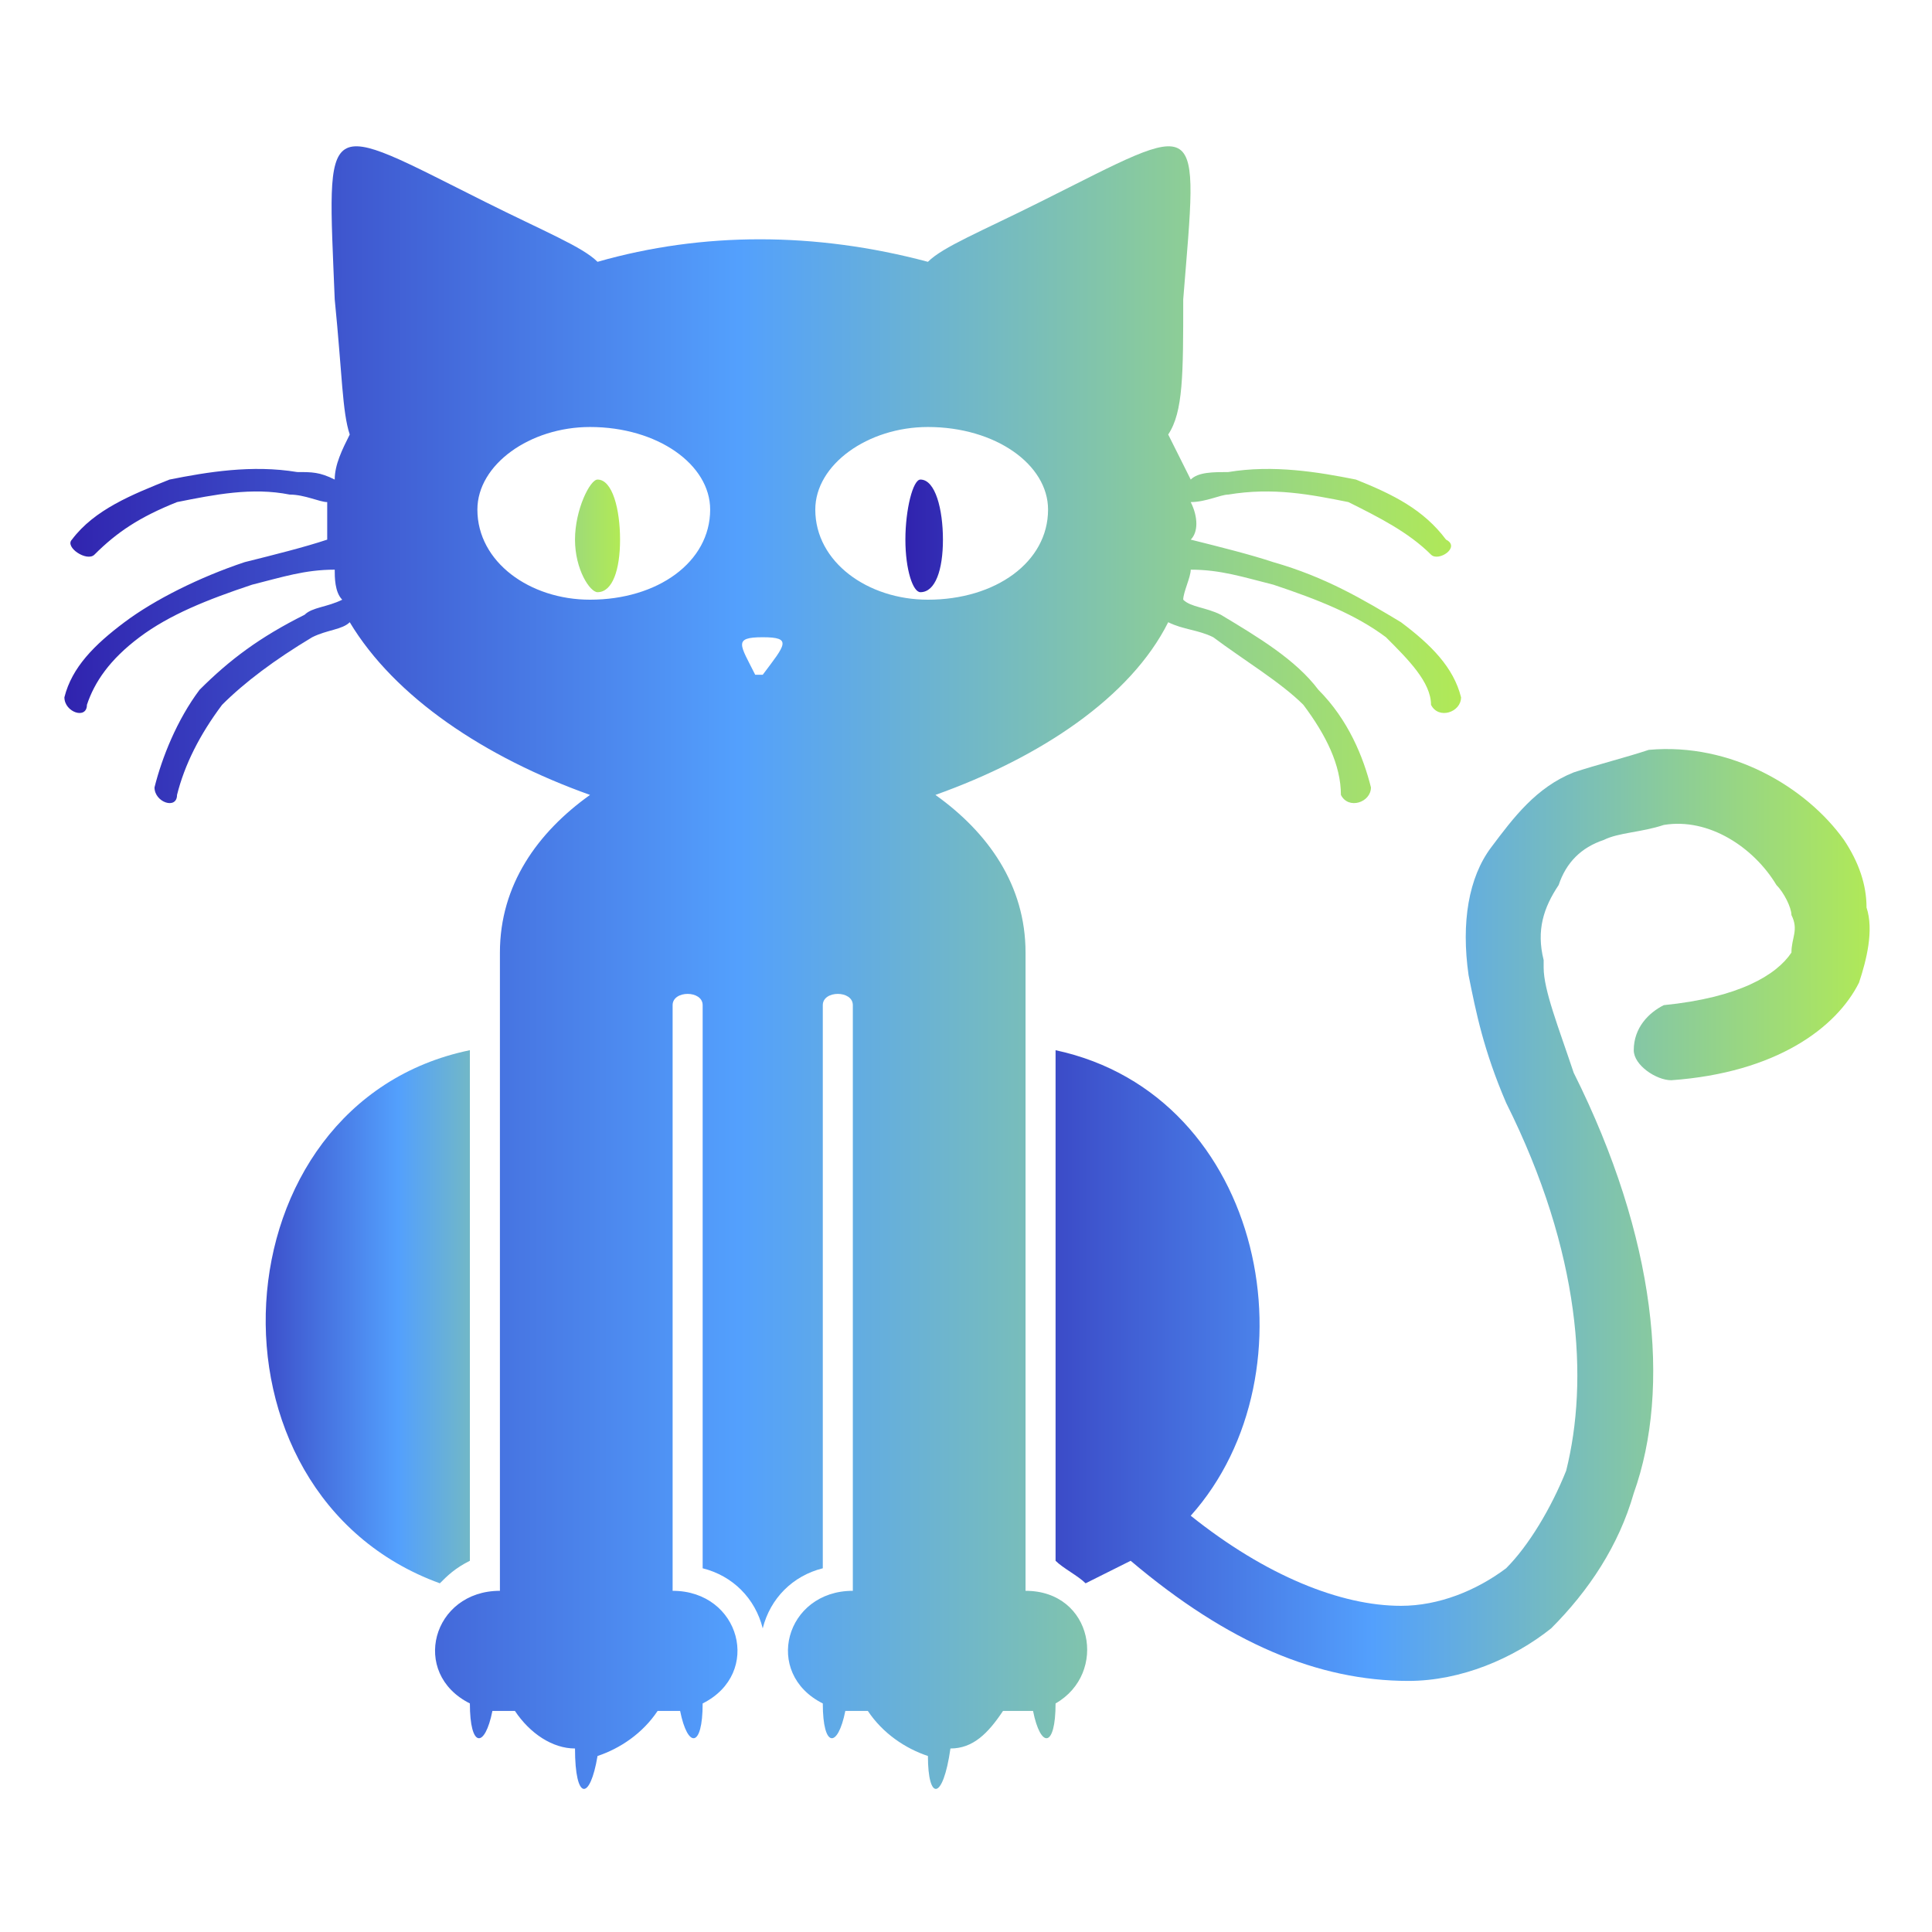 <svg xmlns="http://www.w3.org/2000/svg" width="600" height="600" viewBox="0 0 600 600">
  <defs>
    <linearGradient id="pawpaw-a" x1=".258%" x2="101.258%" y1="49.75%" y2="49.75%">
      <stop offset="0%" stop-color="#3023AE"/>
      <stop offset="47.525%" stop-color="#53A0FD"/>
      <stop offset="100%" stop-color="#B4EC51"/>
    </linearGradient>
  </defs>
  <g fill="none" fill-rule="evenodd" transform="translate(20 45)">
    <path fill="url(#pawpaw-a)" d="M307.817 281.15C373.112 295.141 389.436 381.418 349.793 425.723 373.112 444.377 396.432 453.705 415.087 453.705 426.747 453.705 438.407 449.041 447.734 442.045 454.73 435.05 461.726 423.391 466.39 411.732 473.386 383.75 471.054 344.109 447.734 297.473 440.739 281.15 438.407 269.491 436.075 257.832 433.743 241.509 436.075 227.518 443.071 218.191 450.066 208.864 457.062 199.536 468.722 194.873 475.718 192.541 485.046 190.209 492.041 187.877 517.693 185.545 541.012 199.536 552.672 215.859 557.336 222.855 559.668 229.85 559.668 236.845 562 243.841 559.668 253.168 557.336 260.164 550.34 274.155 531.685 288.145 499.037 290.477 494.373 290.477 487.378 285.814 487.378 281.15 487.378 274.155 492.041 269.491 496.705 267.159 520.025 264.827 531.685 257.832 536.349 250.836 536.349 246.173 538.68 243.841 536.349 239.177 536.349 236.845 534.017 232.182 531.685 229.85 524.689 218.191 510.697 208.864 496.705 211.195 489.71 213.527 482.714 213.527 478.05 215.859 471.054 218.191 466.39 222.855 464.058 229.85 459.394 236.845 457.062 243.841 459.394 253.168L459.394 255.5C459.394 262.495 464.058 274.155 468.722 288.145 494.373 339.445 499.037 386.082 487.378 418.727 482.714 435.05 473.386 449.041 461.726 460.7 450.066 470.027 433.743 477.023 417.419 477.023 389.436 477.023 361.452 465.364 331.137 439.714 326.473 442.045 321.809 444.377 317.145 446.709 314.813 444.377 310.149 442.045 307.817 439.714L307.817 281.15zM265.842 103.932C270.506 103.932 272.838 113.259 272.838 122.586 272.838 131.914 270.506 138.909 265.842 138.909 263.51 138.909 261.178 131.914 261.178 122.586 261.178 113.259 263.51 103.932 265.842 103.932z"/>
    <path fill="url(#pawpaw-a)" d="M130.589,17.655 C149.245,26.982 160.905,31.645 165.568,36.309 C198.216,26.982 233.195,26.982 268.174,36.309 C272.838,31.645 284.498,26.982 303.154,17.655 C354.456,-7.995 352.124,-10.327 347.461,47.968 C347.461,71.286 347.461,82.945 342.797,89.941 C345.129,94.605 347.461,99.268 349.793,103.932 C352.124,101.6 356.788,101.6 361.452,101.6 C375.444,99.268 389.436,101.6 401.095,103.932 C412.755,108.595 422.083,113.259 429.079,122.586 C433.743,124.918 426.747,129.582 424.415,127.25 C417.419,120.255 408.091,115.591 398.763,110.927 C387.104,108.595 375.444,106.264 361.452,108.595 C359.12,108.595 354.456,110.927 349.793,110.927 C352.124,115.591 352.124,120.255 349.793,122.586 C359.12,124.918 368.448,127.25 375.444,129.582 C391.768,134.245 403.427,141.241 415.087,148.236 C424.415,155.232 431.411,162.227 433.743,171.555 C433.743,176.218 426.747,178.55 424.415,173.886 C424.415,166.891 417.419,159.895 410.423,152.9 C401.095,145.905 389.436,141.241 375.444,136.577 C366.116,134.245 359.12,131.914 349.793,131.914 C349.793,134.245 347.461,138.909 347.461,141.241 C349.793,143.573 354.456,143.573 359.12,145.905 C370.78,152.9 382.44,159.895 389.436,169.223 C398.763,178.55 403.427,190.209 405.759,199.536 C405.759,204.2 398.763,206.532 396.432,201.868 C396.432,192.541 391.768,183.214 384.772,173.886 C377.776,166.891 366.116,159.895 356.788,152.9 C352.124,150.568 347.461,150.568 342.797,148.236 C331.137,171.555 303.154,190.209 270.506,201.868 C286.83,213.527 298.49,229.85 298.49,250.836 C298.49,316.127 298.49,383.75 298.49,449.041 C319.477,449.041 324.141,474.691 307.817,484.018 C307.817,498.009 303.154,498.009 300.822,486.35 C298.49,486.35 296.158,486.35 291.494,486.35 C286.83,493.345 282.166,498.009 275.17,498.009 C272.838,514.332 268.174,514.332 268.174,500.341 C261.178,498.009 254.183,493.345 249.519,486.35 C247.187,486.35 244.855,486.35 242.523,486.35 C240.191,498.009 235.527,498.009 235.527,484.018 C216.871,474.691 223.867,449.041 244.855,449.041 L244.855,267.159 C244.855,262.495 235.527,262.495 235.527,267.159 C235.527,325.455 235.527,383.75 235.527,442.045 C226.199,444.377 219.203,451.373 216.871,460.7 C214.539,451.373 207.544,444.377 198.216,442.045 C198.216,383.75 198.216,325.455 198.216,267.159 C198.216,262.495 188.888,262.495 188.888,267.159 L188.888,449.041 C209.876,449.041 216.871,474.691 198.216,484.018 C198.216,498.009 193.552,498.009 191.22,486.35 C188.888,486.35 186.556,486.35 184.224,486.35 C179.56,493.345 172.564,498.009 165.568,500.341 C163.237,514.332 158.573,514.332 158.573,498.009 C151.577,498.009 144.581,493.345 139.917,486.35 C137.585,486.35 135.253,486.35 132.921,486.35 C130.589,498.009 125.925,498.009 125.925,484.018 C107.27,474.691 114.266,449.041 135.253,449.041 C135.253,383.75 135.253,316.127 135.253,250.836 C135.253,229.85 146.913,213.527 163.237,201.868 C130.589,190.209 102.606,171.555 88.614,148.236 C86.282,150.568 81.618,150.568 76.954,152.9 C65.295,159.895 55.967,166.891 48.971,173.886 C41.975,183.214 37.311,192.541 34.979,201.868 C34.979,206.532 27.983,204.2 27.983,199.536 C30.315,190.209 34.979,178.55 41.975,169.223 C51.303,159.895 60.631,152.9 74.622,145.905 C76.954,143.573 81.618,143.573 86.282,141.241 C83.95,138.909 83.95,134.245 83.95,131.914 C74.622,131.914 67.627,134.245 58.299,136.577 C44.307,141.241 32.647,145.905 23.32,152.9 C13.992,159.895 9.328,166.891 6.996,173.886 C6.996,178.55 0,176.218 0,171.555 C2.332,162.227 9.328,155.232 18.656,148.236 C27.983,141.241 41.975,134.245 55.967,129.582 C65.295,127.25 74.622,124.918 81.618,122.586 C81.618,120.255 81.618,115.591 81.618,110.927 C79.286,110.927 74.622,108.595 69.959,108.595 C58.299,106.264 46.639,108.595 34.979,110.927 C23.32,115.591 16.324,120.255 9.328,127.25 C6.996,129.582 0,124.918 2.332,122.586 C9.328,113.259 20.988,108.595 32.647,103.932 C44.307,101.6 58.299,99.268 72.29,101.6 C76.954,101.6 79.286,101.6 83.95,103.932 C83.95,99.268 86.282,94.605 88.614,89.941 C86.282,82.945 86.282,71.286 83.95,47.968 C81.618,-10.327 79.286,-7.995 130.589,17.655 Z M216.871,152.9 C207.544,152.9 209.876,155.232 214.539,164.559 C214.539,164.559 216.871,164.559 216.871,164.559 C216.871,164.559 216.871,164.559 216.871,164.559 C223.867,155.232 226.199,152.9 216.871,152.9 Z M268.174,87.609 C289.162,87.609 305.485,99.268 305.485,113.259 C305.485,129.582 289.162,141.241 268.174,141.241 C249.519,141.241 233.195,129.582 233.195,113.259 C233.195,99.268 249.519,87.609 268.174,87.609 Z M163.237,87.609 C144.581,87.609 128.257,99.268 128.257,113.259 C128.257,129.582 144.581,141.241 163.237,141.241 C184.224,141.241 200.548,129.582 200.548,113.259 C200.548,99.268 184.224,87.609 163.237,87.609 Z"/>
    <path fill="url(#pawpaw-a)" d="M125.925 281.15C46.639 297.473 39.643 418.727 116.598 446.709 118.929 444.377 121.261 442.045 125.925 439.714L125.925 281.15zM165.568 103.932C163.237 103.932 158.573 113.259 158.573 122.586 158.573 131.914 163.237 138.909 165.568 138.909 170.232 138.909 172.564 131.914 172.564 122.586 172.564 113.259 170.232 103.932 165.568 103.932z"/>
    <path d="M335.801,430.386 C433.743,516.664 527.021,435.05 459.394,292.809 C429.079,229.85 459.394,204.2 494.373,199.536 C545.676,194.873 585.32,271.823 499.037,278.818"/>
  </g>
</svg>
